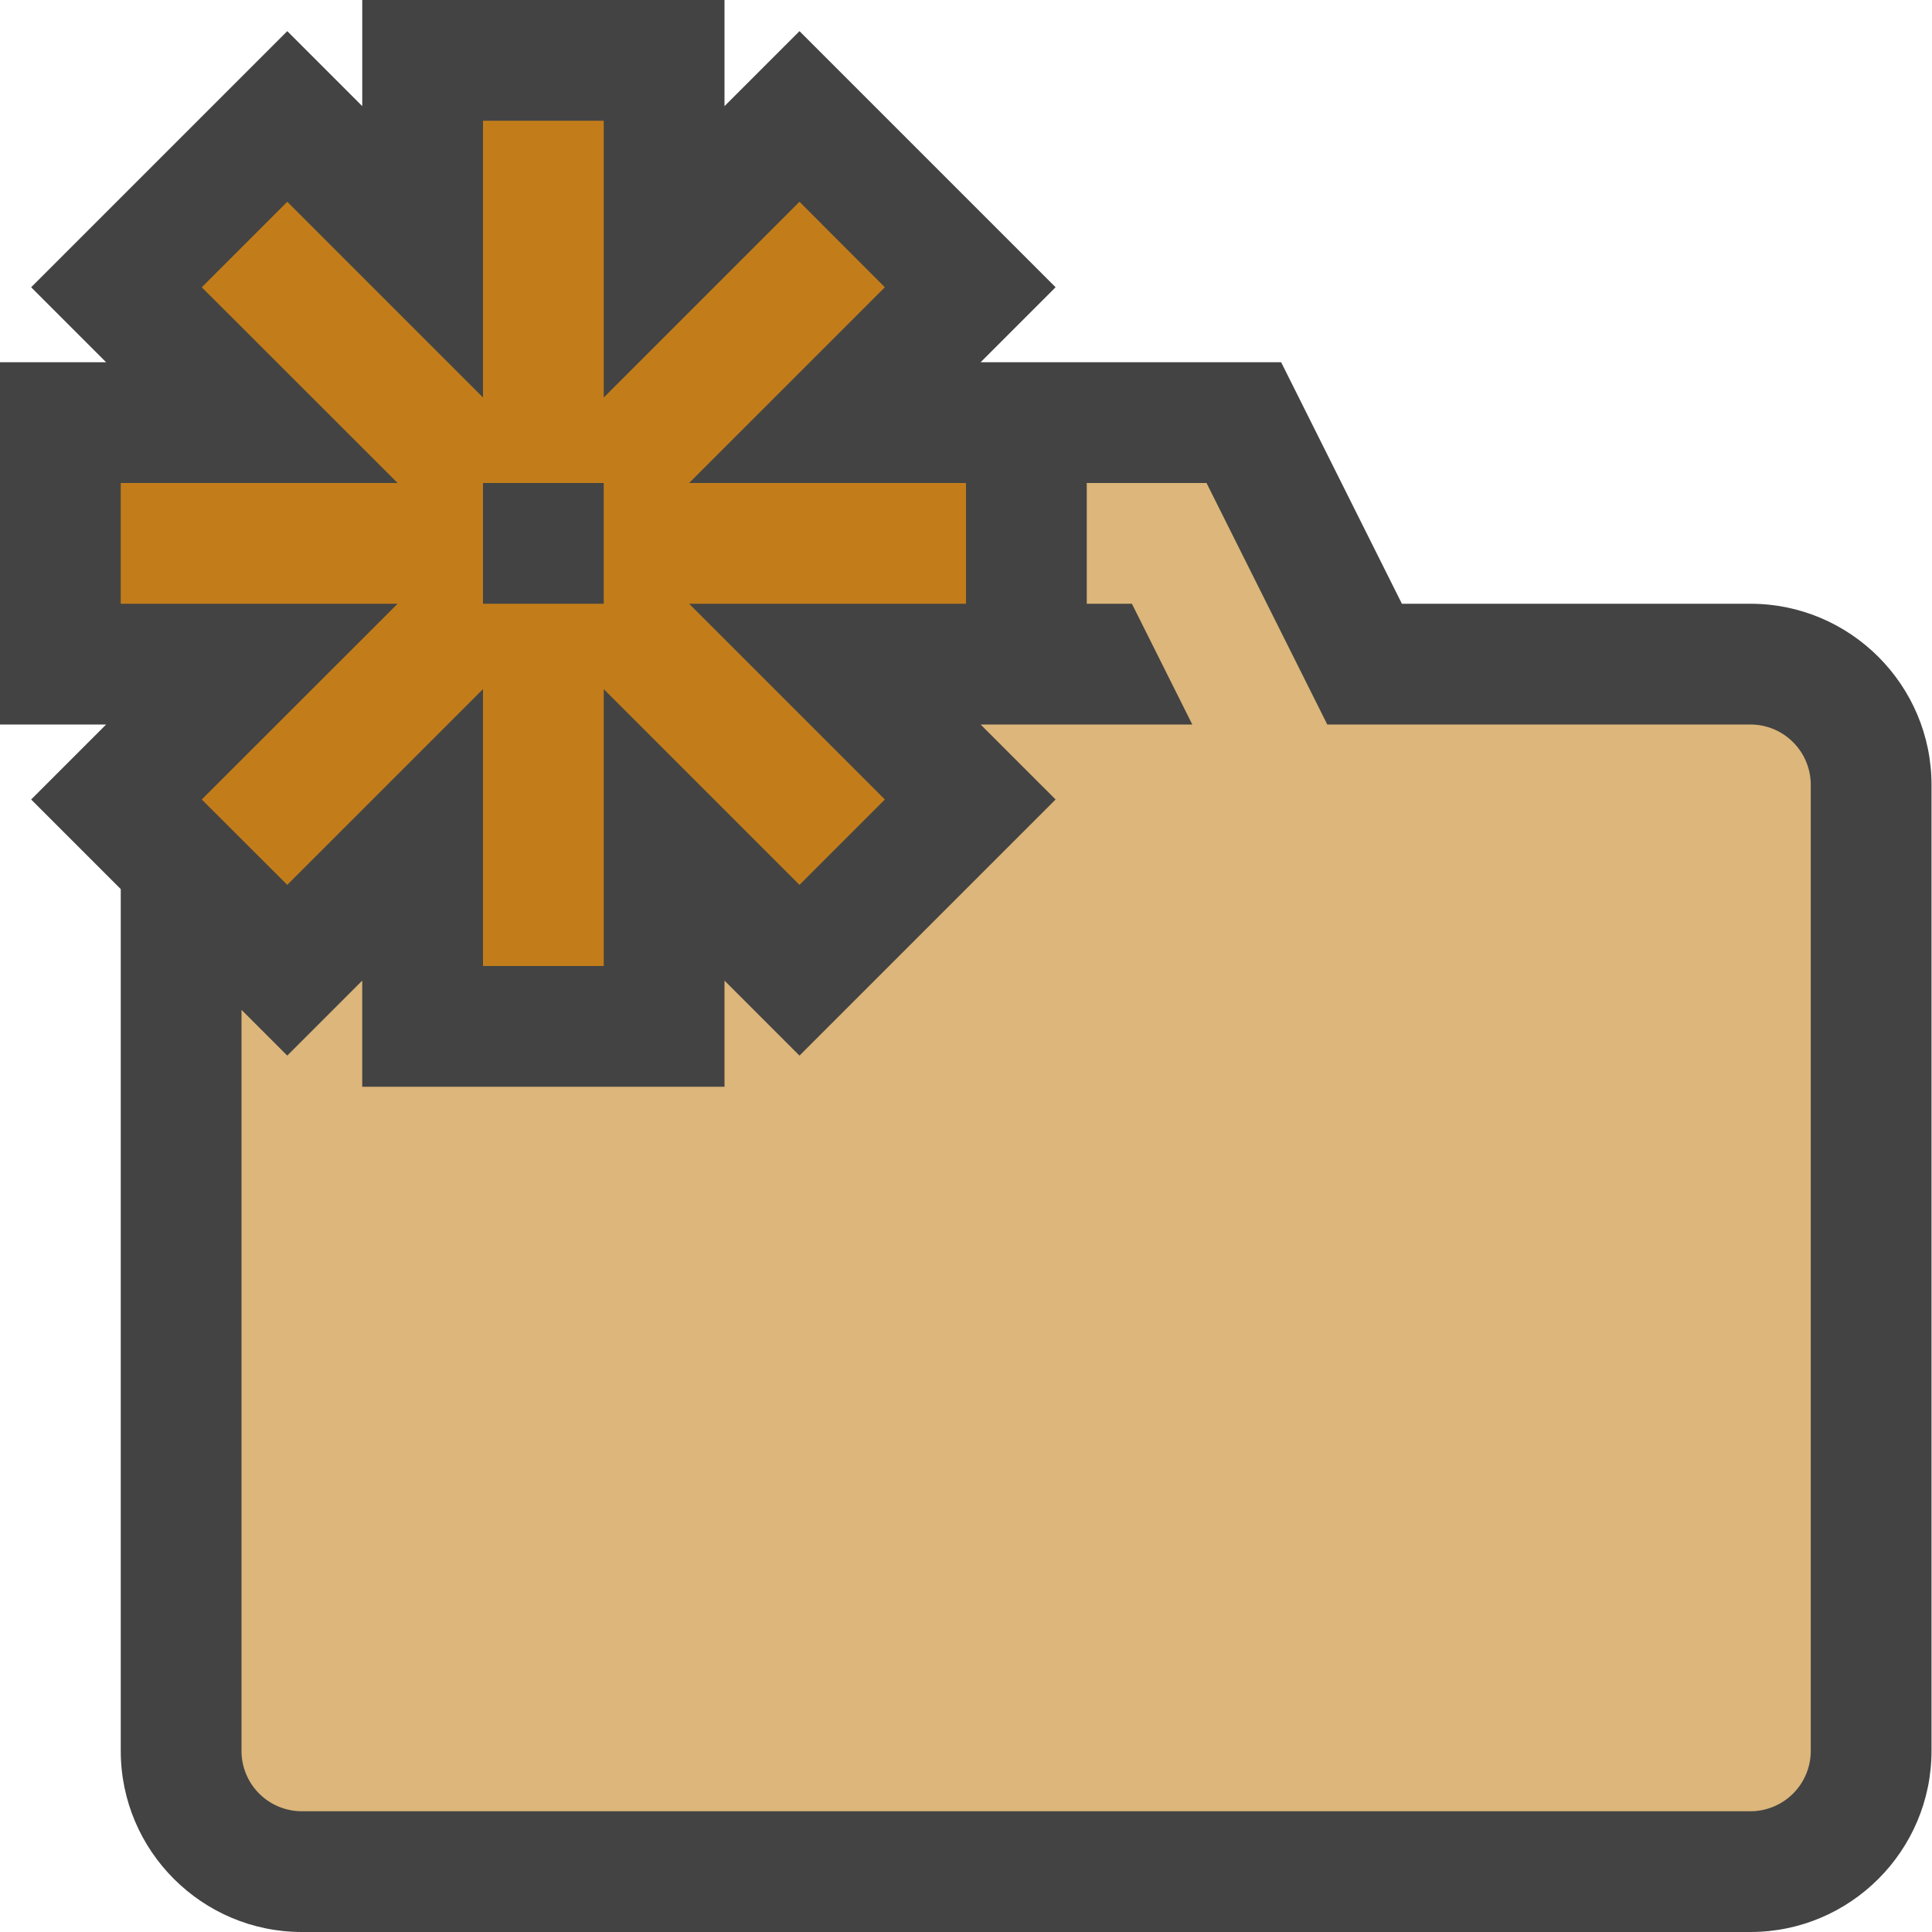 <svg xmlns="http://www.w3.org/2000/svg" viewBox="0 0 16 16"><style>.icon-canvas-transparent{opacity:0;fill:#434343}.icon-vs-out{fill:#434343}.icon-folder{fill:#dcb67a}.icon-vs-action-orange{fill:#c27d1a}</style><g id="canvas"><path class="icon-canvas-transparent" d="M0 0h16v15.917H0V0z"/><path class="icon-canvas-transparent" d="M16 16.041H0v-16h16v16z"/></g><path class="icon-vs-out" d="M14.496 5H11.61l-1-2H8.121l.621-.621L6.621.258 6 .879V0H3v.879L2.379.258.258 2.379.879 3H0v3h.879l-.621.621.742.742V14.5c0 .827.673 1.5 1.5 1.5h11.996c.827 0 1.5-.673 1.5-1.5v-8c0-.827-.673-1.5-1.5-1.5z" id="outline"/><path class="icon-folder" d="M14.496 6h-3.504l-1-2H9v1h.374l.5 1H8.121l.621.621-2.121 2.121L6 8.121V9H3v-.879l-.621.621L2 8.363V14.5a.5.5 0 0 0 .5.5h11.996a.5.5 0 0 0 .5-.5v-8a.5.5 0 0 0-.5-.5z" id="iconBg"/><path class="icon-vs-action-orange" d="M8 4H5.707l1.621-1.621-.707-.708L5 3.292V1H4v2.292L2.379 1.671l-.708.708L3.293 4H1v1h2.293L1.671 6.621l.708.707L4 5.707V8h1V5.707l1.621 1.621.707-.707L5.707 5H8V4zM5 5H4V4h1v1z" id="colorImportance"/></svg>